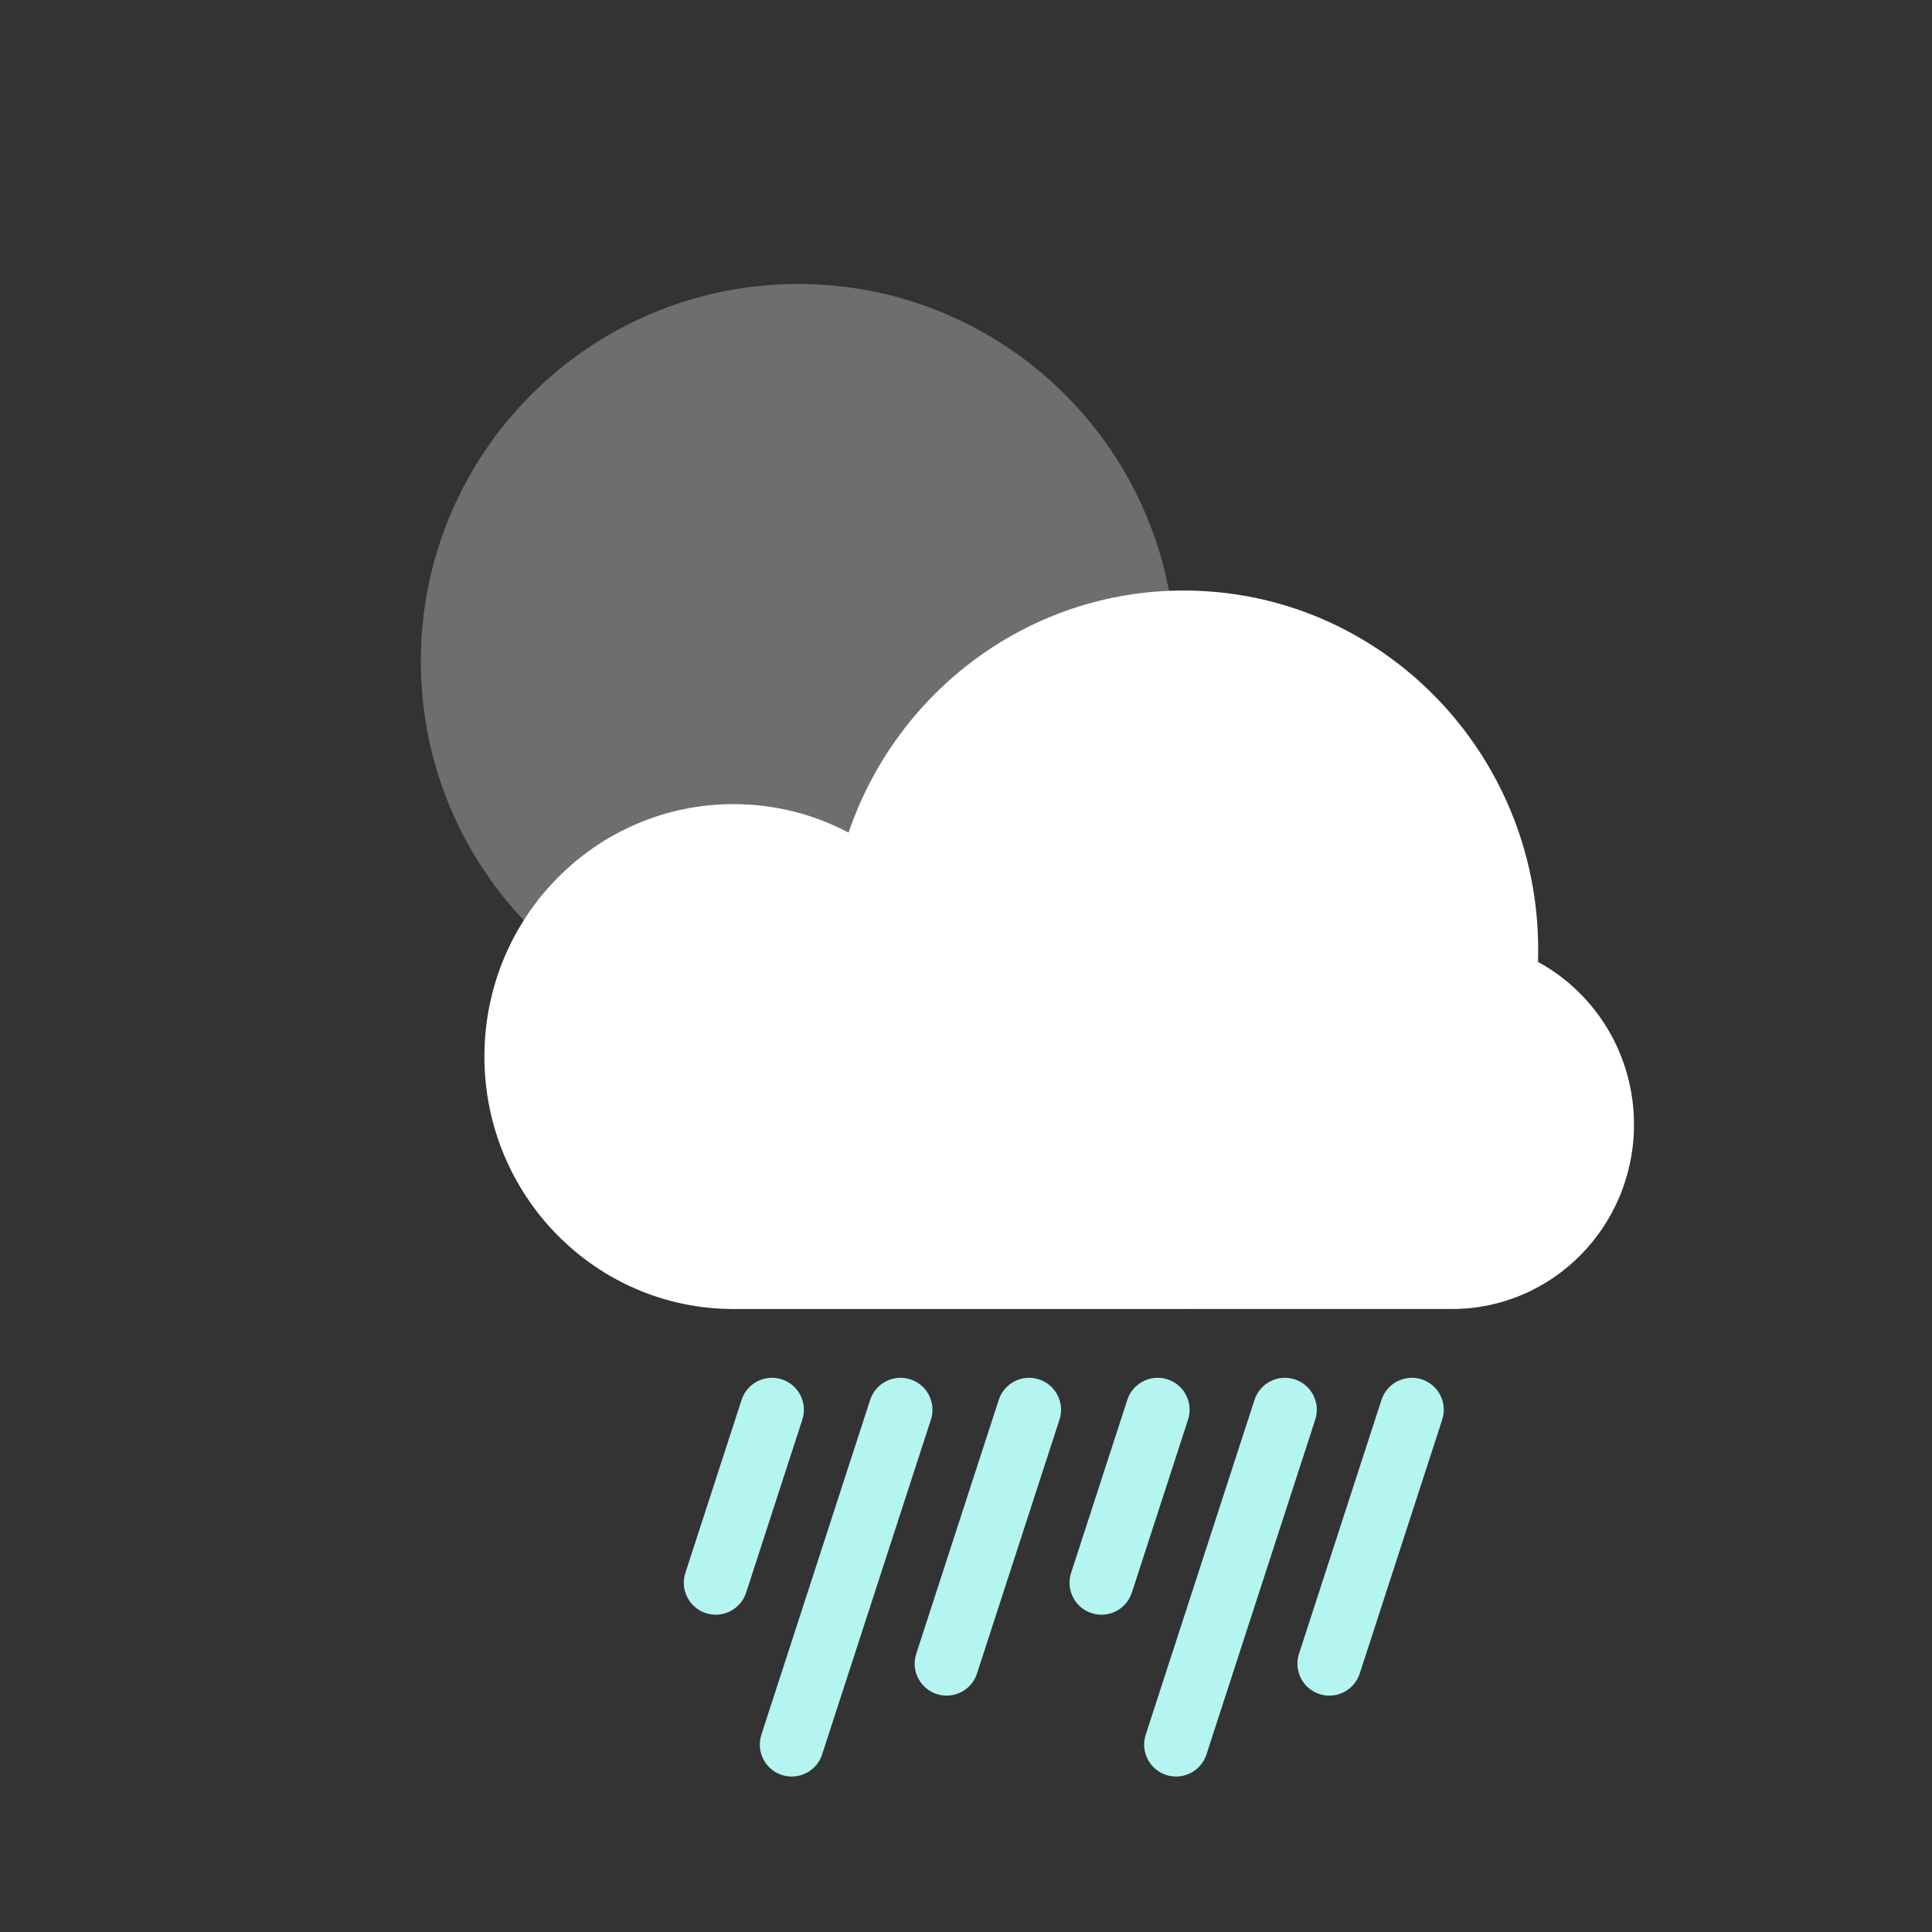<svg width="240" height="240" viewBox="0 0 240 240" fill="none" xmlns="http://www.w3.org/2000/svg">
<rect x="0" y="0" width="240" height="240" fill="#333333" stroke="none"/>
<path fill-rule="evenodd" clip-rule="evenodd" d="M99.153 129.028C125.041 129.028 146.028 108.041 146.028 82.153C146.028 56.264 125.041 35.278 99.153 35.278C73.264 35.278 52.278 56.264 52.278 82.153C52.278 108.041 73.264 129.028 99.153 129.028Z" fill="#6E6E6E"/>
<path d="M191.055 119.491C191.072 118.99 191.08 118.487 191.08 117.982C191.08 93.335 171.366 73.356 147.048 73.356C127.758 73.356 111.364 85.928 105.411 103.43C101.135 101.169 96.273 99.89 91.116 99.89C74.028 99.89 60.175 113.93 60.175 131.249C60.175 148.569 74.028 162.609 91.116 162.609L147.048 162.609C147.068 162.609 147.088 162.609 147.108 162.608H180.369C192.857 162.608 202.98 152.349 202.98 139.692C202.98 130.953 198.154 123.357 191.055 119.491Z" fill="white"/>
<path fill-rule="evenodd" clip-rule="evenodd" d="M113.094 171.35C111.011 170.673 108.773 171.814 108.096 173.897L94.58 215.496C93.903 217.579 95.043 219.817 97.127 220.494C99.21 221.171 101.448 220.031 102.125 217.947L115.641 176.349C116.318 174.265 115.178 172.027 113.094 171.35ZM160.839 171.35C158.755 170.673 156.517 171.814 155.84 173.897L142.324 215.496C141.647 217.579 142.787 219.817 144.871 220.494C146.954 221.171 149.192 220.031 149.869 217.947L163.385 176.349C164.062 174.265 162.922 172.027 160.839 171.35ZM124.068 173.897C124.745 171.814 126.983 170.673 129.067 171.35C131.15 172.027 132.29 174.265 131.613 176.349L121.363 207.895C120.686 209.979 118.448 211.119 116.365 210.442C114.281 209.765 113.141 207.527 113.818 205.444L124.068 173.897ZM176.613 171.35C174.53 170.673 172.292 171.814 171.615 173.897L161.365 205.444C160.688 207.527 161.828 209.765 163.912 210.442C165.995 211.119 168.233 209.979 168.91 207.895L179.16 176.349C179.837 174.265 178.697 172.027 176.613 171.35ZM92.124 173.897C92.801 171.814 95.039 170.673 97.122 171.35C99.206 172.027 100.346 174.265 99.669 176.349L92.685 197.843C92.008 199.927 89.77 201.067 87.687 200.39C85.603 199.713 84.463 197.475 85.14 195.391L92.124 173.897ZM145.038 171.35C142.954 170.673 140.716 171.814 140.039 173.897L133.055 195.391C132.378 197.475 133.519 199.713 135.602 200.39C137.686 201.067 139.924 199.927 140.601 197.843L147.585 176.349C148.262 174.265 147.121 172.027 145.038 171.35Z" fill="#B4F5F2"/>
</svg>
